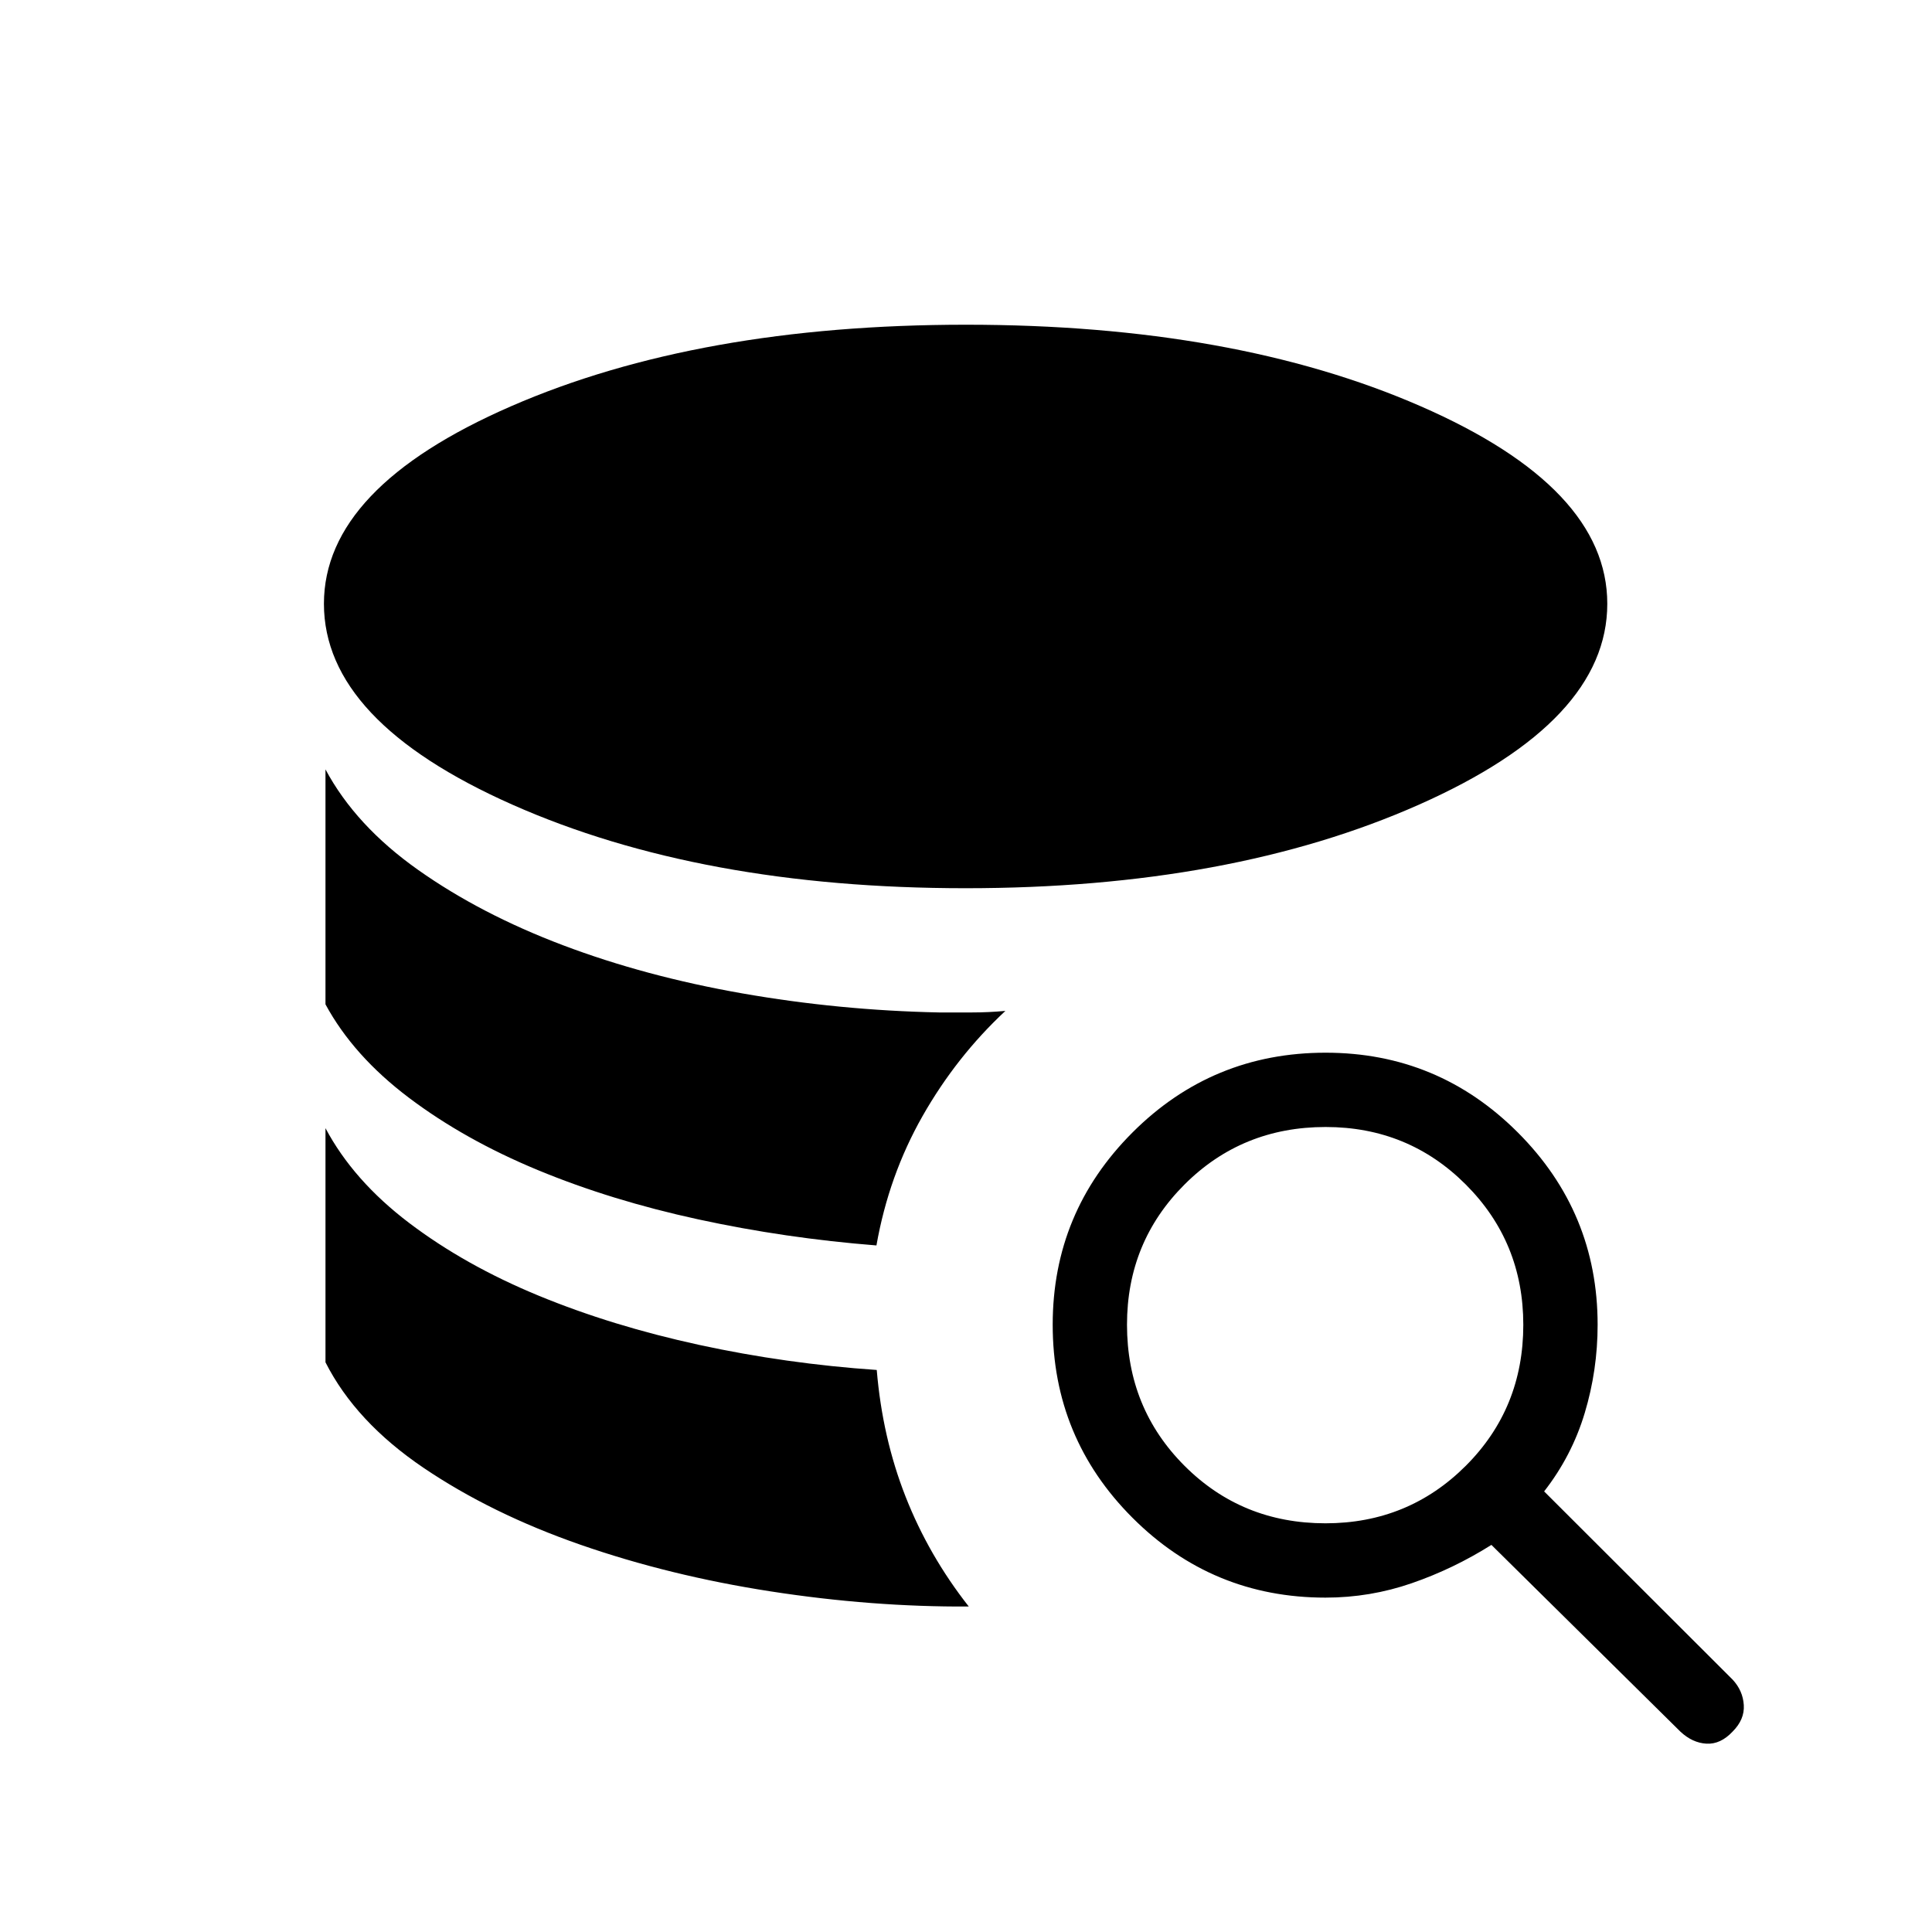 <svg xmlns="http://www.w3.org/2000/svg" height="24" viewBox="0 -960 960 960" width="24"><path d="M481.38-161.73q-48.15.27-98.44-7.52-50.29-7.79-94.54-23.19-44.25-15.41-77.96-38.22-33.71-22.82-48.71-52.42v-116.34q13.85 26.07 41.58 47.1 27.74 21.03 64.31 36.12 36.57 15.08 79.8 24.47 43.23 9.38 88.23 12.46 2.81 33.62 14.31 62.9 11.5 29.29 31.42 54.64ZM435.5-341.15q-45.38-3.58-88.57-12.96-43.19-9.38-79.62-24.46-36.43-15.08-64.08-35.93t-41.5-46.46v-116.73q15 28.02 46.08 49.97 31.07 21.95 71.96 37.41 40.88 15.46 89 23.91 48.11 8.44 97.73 9.48h16.54q8.07 0 16.54-.77-24.35 22.69-41.16 52.25-16.8 29.56-22.92 64.29Zm44.26-177.5q-131.53 0-225.16-41.52-93.64-41.52-93.64-99.83 0-57.66 93.04-98.16 93.03-40.49 226-40.49 133.12 0 225.88 40.49 92.77 40.5 92.77 98.16 0 58.31-93.57 99.83-93.58 41.52-225.32 41.52Zm178.89 352.5q-56.26 0-95.92-39.67-39.65-39.66-39.65-95.94 0-55.89 39.66-95.53 39.66-39.63 95.94-39.63 55.9 0 95.53 39.65 39.64 39.66 39.64 95.54 0 22.54-6.41 43.85-6.4 21.3-20.17 38.95l93.65 93.51q5.12 5.5 5.56 12.67.44 7.17-5.56 13.17-6 6.39-12.98 6-6.98-.38-12.98-6l-93.89-92.77q-18.8 11.85-39.53 19.02-20.73 7.18-42.89 7.18Zm-.03-36.93q41.11 0 69.71-28.56 28.59-28.56 28.59-70.06 0-41.11-28.56-69.7Q699.8-400 658.69-400q-41.5 0-70.09 28.56-28.6 28.56-28.6 69.67 0 41.5 28.56 70.1 28.56 28.59 70.06 28.59Z"/></svg>